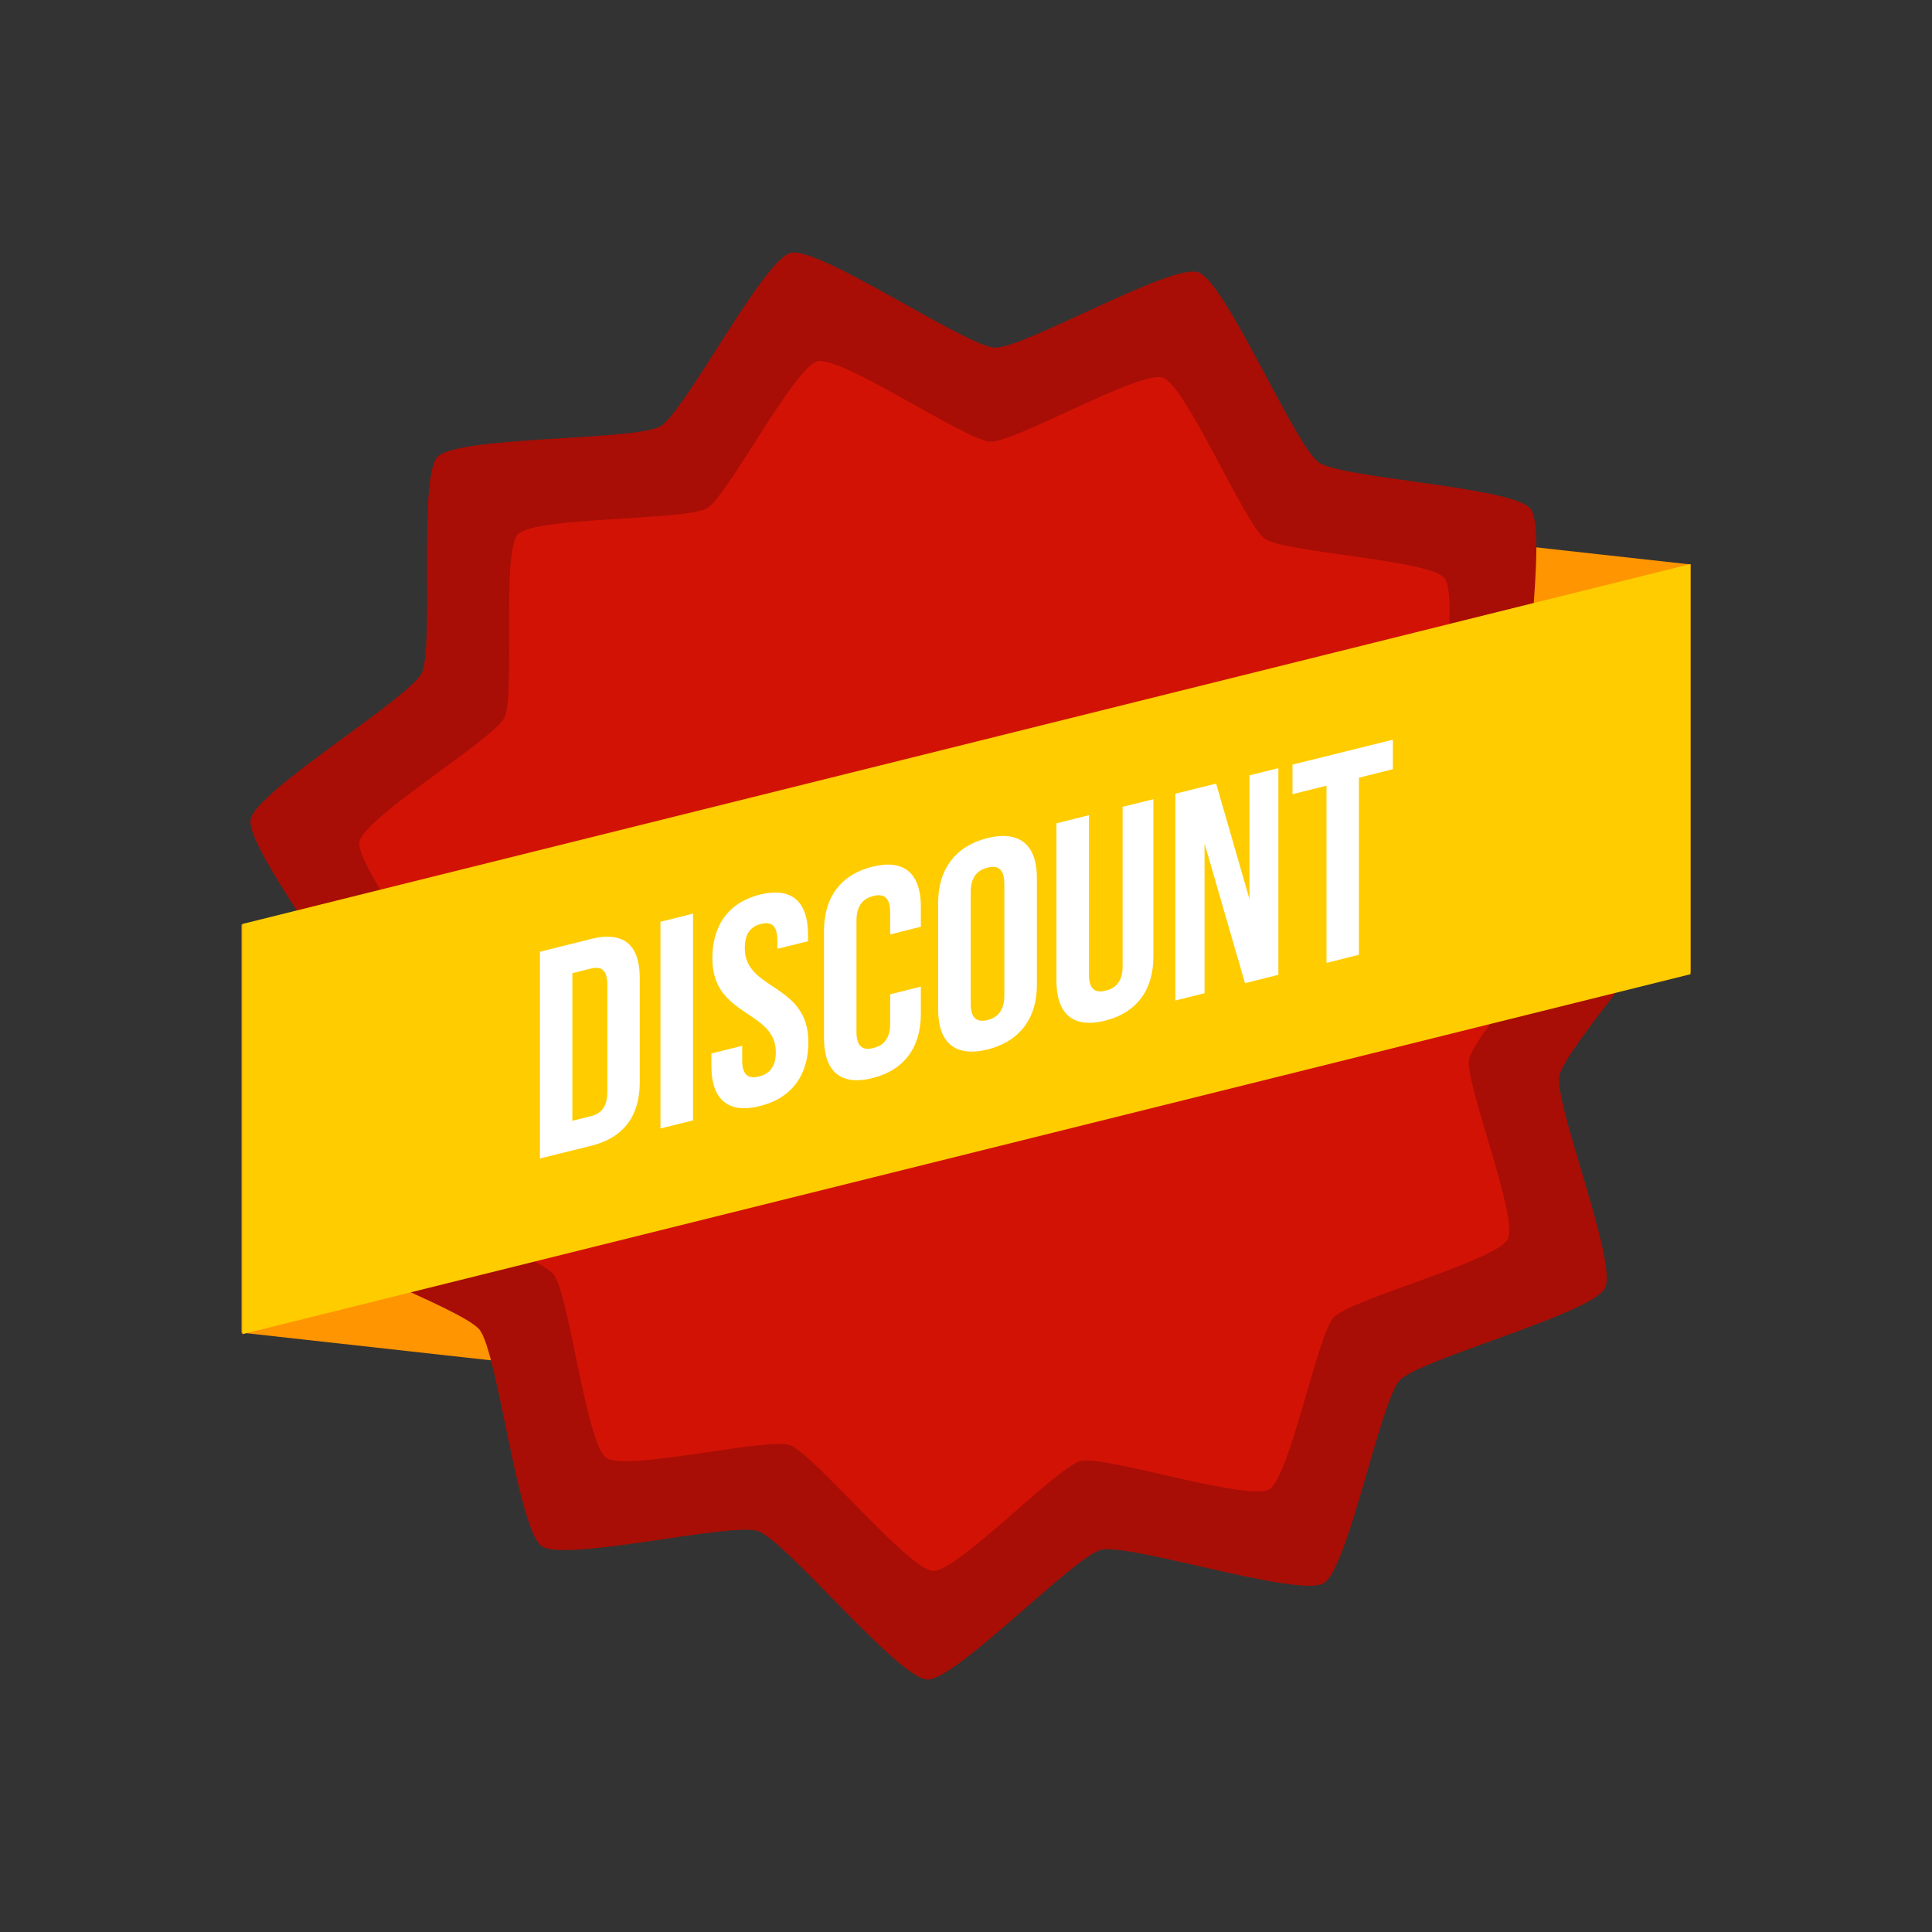 <svg xmlns="http://www.w3.org/2000/svg" width="32" height="32" viewBox="0 0 32 32"><rect x="0" y="0" width="32" height="32" fill="#333333" stroke="none"/><g transform="translate(0 -1020.362)"><path fill="#ff9500" d="M28 1029.711l0 6.76-3.668-.406-8.266-.915 0-6.76 8.266.915zM4 1042.435l0-6.76 3.668.406 8.266.915 0 6.76-8.266-.914z"/><path fill="#a80e05" d="m 21.921,1046.587 c -0.421,0.239 -3.213,-0.669 -3.683,-0.555 -0.454,0.11 -2.416,2.173 -2.883,2.148 -0.484,-0.026 -2.341,-2.3 -2.799,-2.458 -0.442,-0.153 -3.207,0.522 -3.586,0.248 -0.392,-0.284 -0.726,-3.2 -1.025,-3.581 -0.289,-0.367 -2.98,-1.295 -3.151,-1.73 -0.177,-0.451 1.119,-3.085 1.073,-3.567 -0.044,-0.465 -1.807,-2.701 -1.716,-3.159 0.095,-0.475 2.609,-1.99 2.831,-2.42 0.214,-0.415 -0.06,-3.249 0.265,-3.585 0.337,-0.348 3.271,-0.263 3.69,-0.505 0.405,-0.234 1.706,-2.766 2.161,-2.873 0.471,-0.111 2.894,1.547 3.378,1.57 0.467,0.022 2.93,-1.405 3.371,-1.248 0.456,0.162 1.598,2.866 1.993,3.147 0.381,0.271 3.225,0.403 3.511,0.772 0.297,0.383 -0.205,3.275 -0.025,3.725 0.174,0.434 2.495,2.082 2.536,2.548 0.043,0.482 -1.943,2.644 -2.035,3.12 -0.088,0.459 0.973,3.1 0.756,3.514 -0.225,0.429 -3.064,1.174 -3.398,1.525 -0.322,0.338 -0.858,3.134 -1.264,3.365 z"/><path fill="#d31206" d="m 21.021,1045.03 c -0.357,0.203 -2.724,-0.567 -3.123,-0.47 -0.385,0.093 -2.048,1.843 -2.444,1.821 -0.41,-0.022 -1.985,-1.95 -2.373,-2.084 -0.374,-0.13 -2.719,0.443 -3.04,0.21 -0.333,-0.24 -0.616,-2.713 -0.869,-3.036 -0.245,-0.311 -2.527,-1.098 -2.672,-1.467 -0.15,-0.382 0.949,-2.615 0.91,-3.024 -0.038,-0.394 -1.532,-2.29 -1.455,-2.678 0.081,-0.403 2.212,-1.687 2.4,-2.052 0.182,-0.352 -0.051,-2.755 0.224,-3.039 0.285,-0.295 2.773,-0.223 3.129,-0.428 0.343,-0.198 1.446,-2.345 1.832,-2.436 0.4,-0.094 2.454,1.312 2.864,1.331 0.396,0.019 2.484,-1.191 2.858,-1.059 0.387,0.137 1.355,2.43 1.689,2.668 0.323,0.23 2.734,0.342 2.977,0.655 0.252,0.325 -0.174,2.777 -0.021,3.158 0.147,0.368 2.115,1.765 2.15,2.16 0.036,0.409 -1.647,2.242 -1.725,2.645 -0.075,0.389 0.825,2.629 0.641,2.98 -0.191,0.364 -2.598,0.995 -2.881,1.293 -0.273,0.287 -0.727,2.657 -1.072,2.853 z"/><path fill="#fc0" d="m 4.014,1035.666 0,6.794 3.686,-0.916 16.614,-4.13 3.686,-0.916 0,-6.794 -3.686,0.916 -16.614,4.13 -3.686,0.916 z"/><path style="line-height:125%;-inkscape-font-specification:'Bebas Neue Bold'" fill="#fff" d="M 23.07 12.252 L 21.408 12.664 L 21.408 13.154 L 21.971 13.014 L 21.971 15.949 L 22.508 15.814 L 22.508 12.881 L 23.07 12.74 L 23.07 12.252 z M 21.174 12.723 L 20.695 12.842 L 20.695 14.891 L 20.143 12.979 L 19.467 13.146 L 19.467 16.572 L 19.951 16.451 L 19.951 13.971 L 20.621 16.285 L 21.174 16.146 L 21.174 12.723 z M 19.104 13.238 L 18.594 13.363 L 18.594 16.006 C 18.594 16.25 18.486 16.366 18.314 16.408 C 18.143 16.451 18.037 16.389 18.037 16.145 L 18.037 13.502 L 17.498 13.637 L 17.498 16.244 C 17.498 16.792 17.772 17.038 18.301 16.906 C 18.829 16.775 19.104 16.394 19.104 15.846 L 19.104 13.238 z M 16.707 13.852 C 16.606 13.839 16.488 13.848 16.355 13.881 C 15.827 14.012 15.539 14.398 15.539 14.945 L 15.539 16.727 C 15.539 17.274 15.827 17.514 16.355 17.383 C 16.884 17.252 17.174 16.868 17.174 16.32 L 17.174 14.539 C 17.174 14.128 17.011 13.89 16.707 13.852 z M 14.799 14.326 C 14.699 14.313 14.581 14.323 14.449 14.355 C 13.921 14.487 13.648 14.868 13.648 15.416 L 13.648 17.195 C 13.648 17.743 13.921 17.989 14.449 17.857 C 14.978 17.726 15.252 17.345 15.252 16.797 L 15.252 16.342 L 14.744 16.469 L 14.744 16.957 C 14.744 17.202 14.636 17.317 14.465 17.359 C 14.294 17.402 14.186 17.34 14.186 17.096 L 14.186 15.248 C 14.186 15.003 14.294 14.882 14.465 14.84 C 14.636 14.797 14.744 14.865 14.744 15.109 L 14.744 15.477 L 15.252 15.35 L 15.252 15.018 C 15.252 14.607 15.099 14.365 14.799 14.326 z M 16.473 14.359 C 16.575 14.372 16.635 14.456 16.635 14.639 L 16.635 16.488 C 16.635 16.733 16.527 16.852 16.355 16.895 C 16.184 16.938 16.078 16.871 16.078 16.627 L 16.078 14.777 C 16.078 14.533 16.184 14.414 16.355 14.371 C 16.398 14.36 16.438 14.355 16.473 14.359 z M 12.936 14.789 C 12.837 14.776 12.721 14.784 12.59 14.816 C 12.066 14.947 11.799 15.327 11.799 15.875 C 11.799 16.853 12.85 16.723 12.85 17.428 C 12.85 17.672 12.742 17.788 12.57 17.83 C 12.399 17.873 12.293 17.811 12.293 17.566 L 12.293 17.322 L 11.783 17.449 L 11.783 17.66 C 11.783 18.208 12.058 18.452 12.586 18.32 C 13.114 18.189 13.389 17.808 13.389 17.26 C 13.389 16.281 12.336 16.411 12.336 15.707 C 12.336 15.462 12.434 15.345 12.605 15.303 C 12.777 15.26 12.875 15.33 12.875 15.574 L 12.875 15.715 L 13.383 15.59 L 13.383 15.48 C 13.383 15.07 13.232 14.829 12.936 14.789 z M 11.479 15.133 L 10.939 15.268 L 10.939 18.691 L 11.479 18.557 L 11.479 15.133 z M 10.146 15.52 C 10.046 15.508 9.929 15.517 9.795 15.551 L 8.943 15.764 L 8.943 19.188 L 9.795 18.977 C 10.333 18.843 10.596 18.478 10.596 17.93 L 10.596 16.199 C 10.596 15.788 10.448 15.554 10.146 15.52 z M 9.9 16.031 C 10.002 16.042 10.059 16.125 10.059 16.309 L 10.059 18.088 C 10.059 18.332 9.956 18.446 9.785 18.488 L 9.48 18.564 L 9.48 16.119 L 9.785 16.043 C 9.828 16.032 9.867 16.028 9.9 16.031 z " font-family="Bebas Neue" font-weight="700" letter-spacing="0" transform="translate(0 1020.362)" word-spacing="0"/></g></svg>